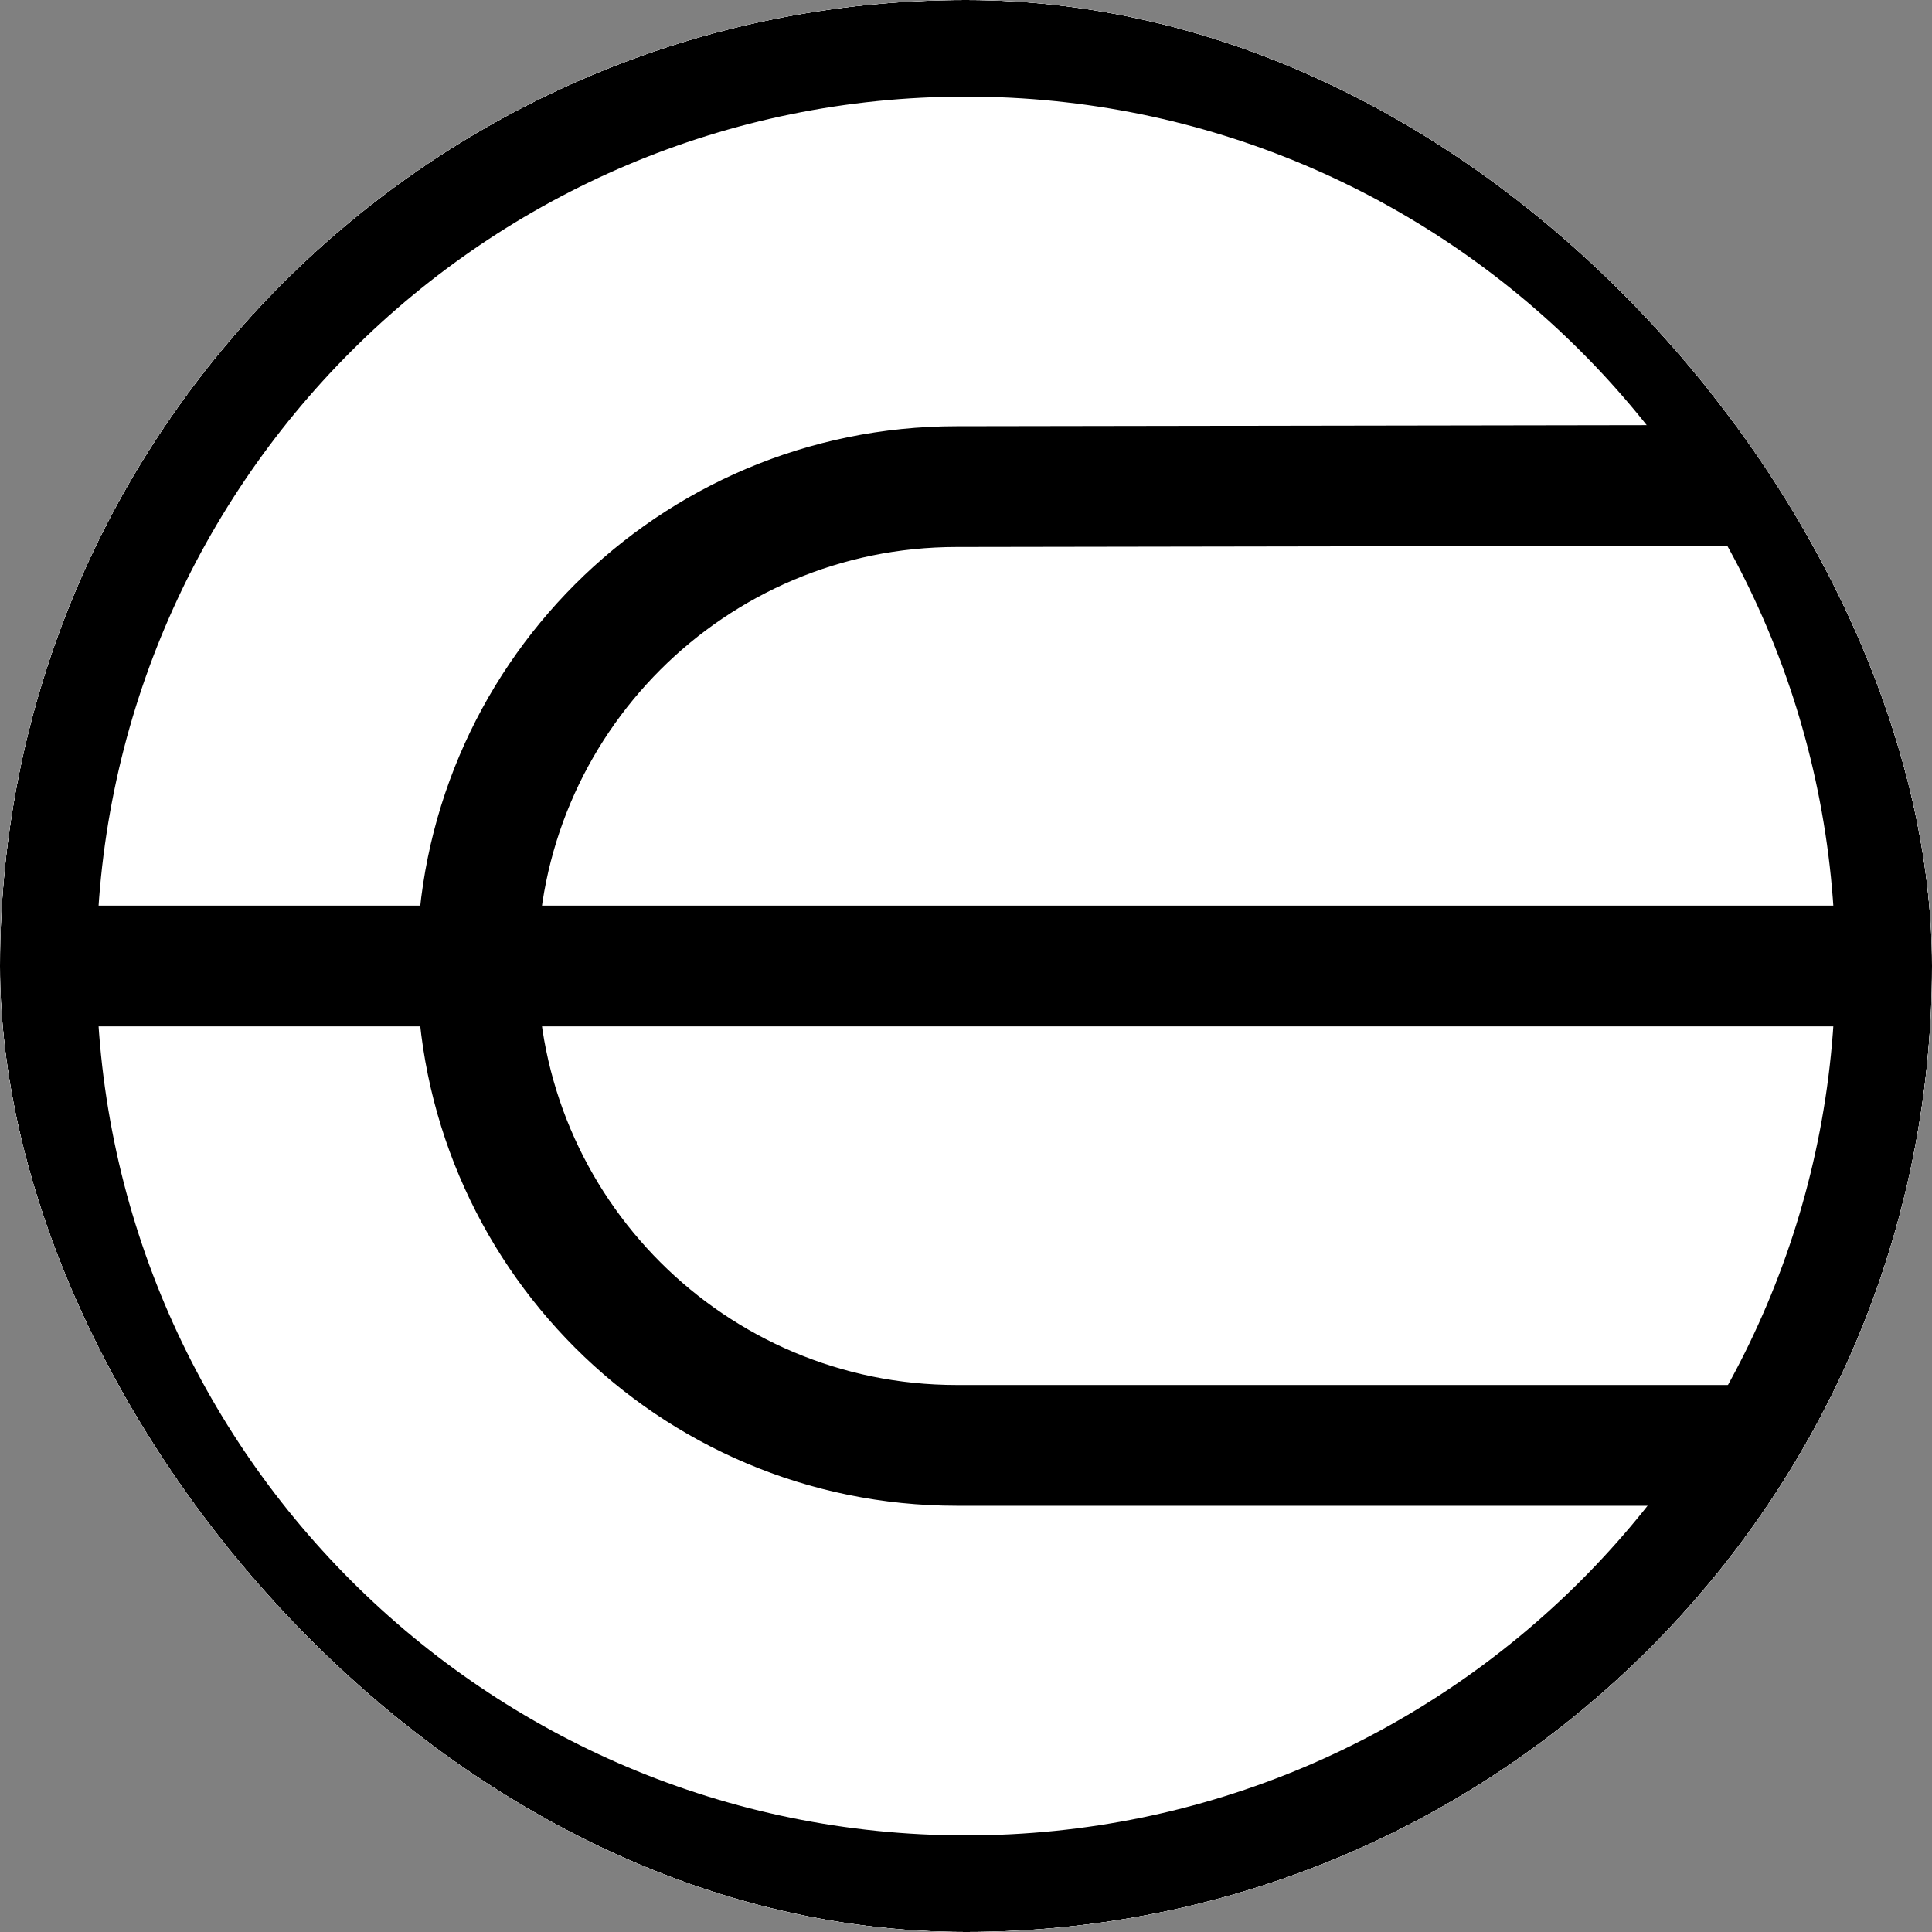 <svg width="24" height="24" viewBox="0 0 24 24" fill="none" xmlns="http://www.w3.org/2000/svg">
<rect x="0" y="0" width="24" height="24" fill="#808080" stroke="none"/>
<g clip-path="url(#clip0_181_4261)">
<rect width="24" height="24" rx="12" fill="white"/>
<mask id="mask0_181_4261" style="mask-type:luminance" maskUnits="userSpaceOnUse" x="-5" y="-5" width="34" height="34">
<path d="M29 -4.99H-4.979V28.99H29V-4.99Z" fill="white"/>
</mask>
<g mask="url(#mask0_181_4261)">
<mask id="mask1_181_4261" style="mask-type:luminance" maskUnits="userSpaceOnUse" x="-34" y="-34" width="92" height="92">
<path d="M-33.365 -33.384H57.404V57.384H-33.365V-33.384Z" fill="white"/>
</mask>
<g mask="url(#mask1_181_4261)">
<path d="M21.816 6.029L11.884 6.045C8.595 6.045 5.929 8.711 5.929 12C5.929 15.289 8.595 17.955 11.884 17.955H21.448" stroke="black" stroke-width="1.5" stroke-miterlimit="10" stroke-linecap="round"/>
<path d="M0.607 12H23.55" stroke="black" stroke-width="1.5" stroke-miterlimit="10" stroke-linecap="round"/>
<path d="M11.999 0.45C18.378 0.45 23.55 5.621 23.55 12C23.55 18.379 18.378 23.55 11.999 23.55C5.621 23.55 0.449 18.379 0.449 12C0.449 5.621 5.621 0.45 11.999 0.45Z" stroke="black" stroke-width="1.5" stroke-miterlimit="10" stroke-linecap="round"/>
</g>
</g>
</g>
<defs>
<clipPath id="clip0_181_4261">
<rect width="24" height="24" rx="12" fill="white"/>
</clipPath>
</defs>
</svg>
